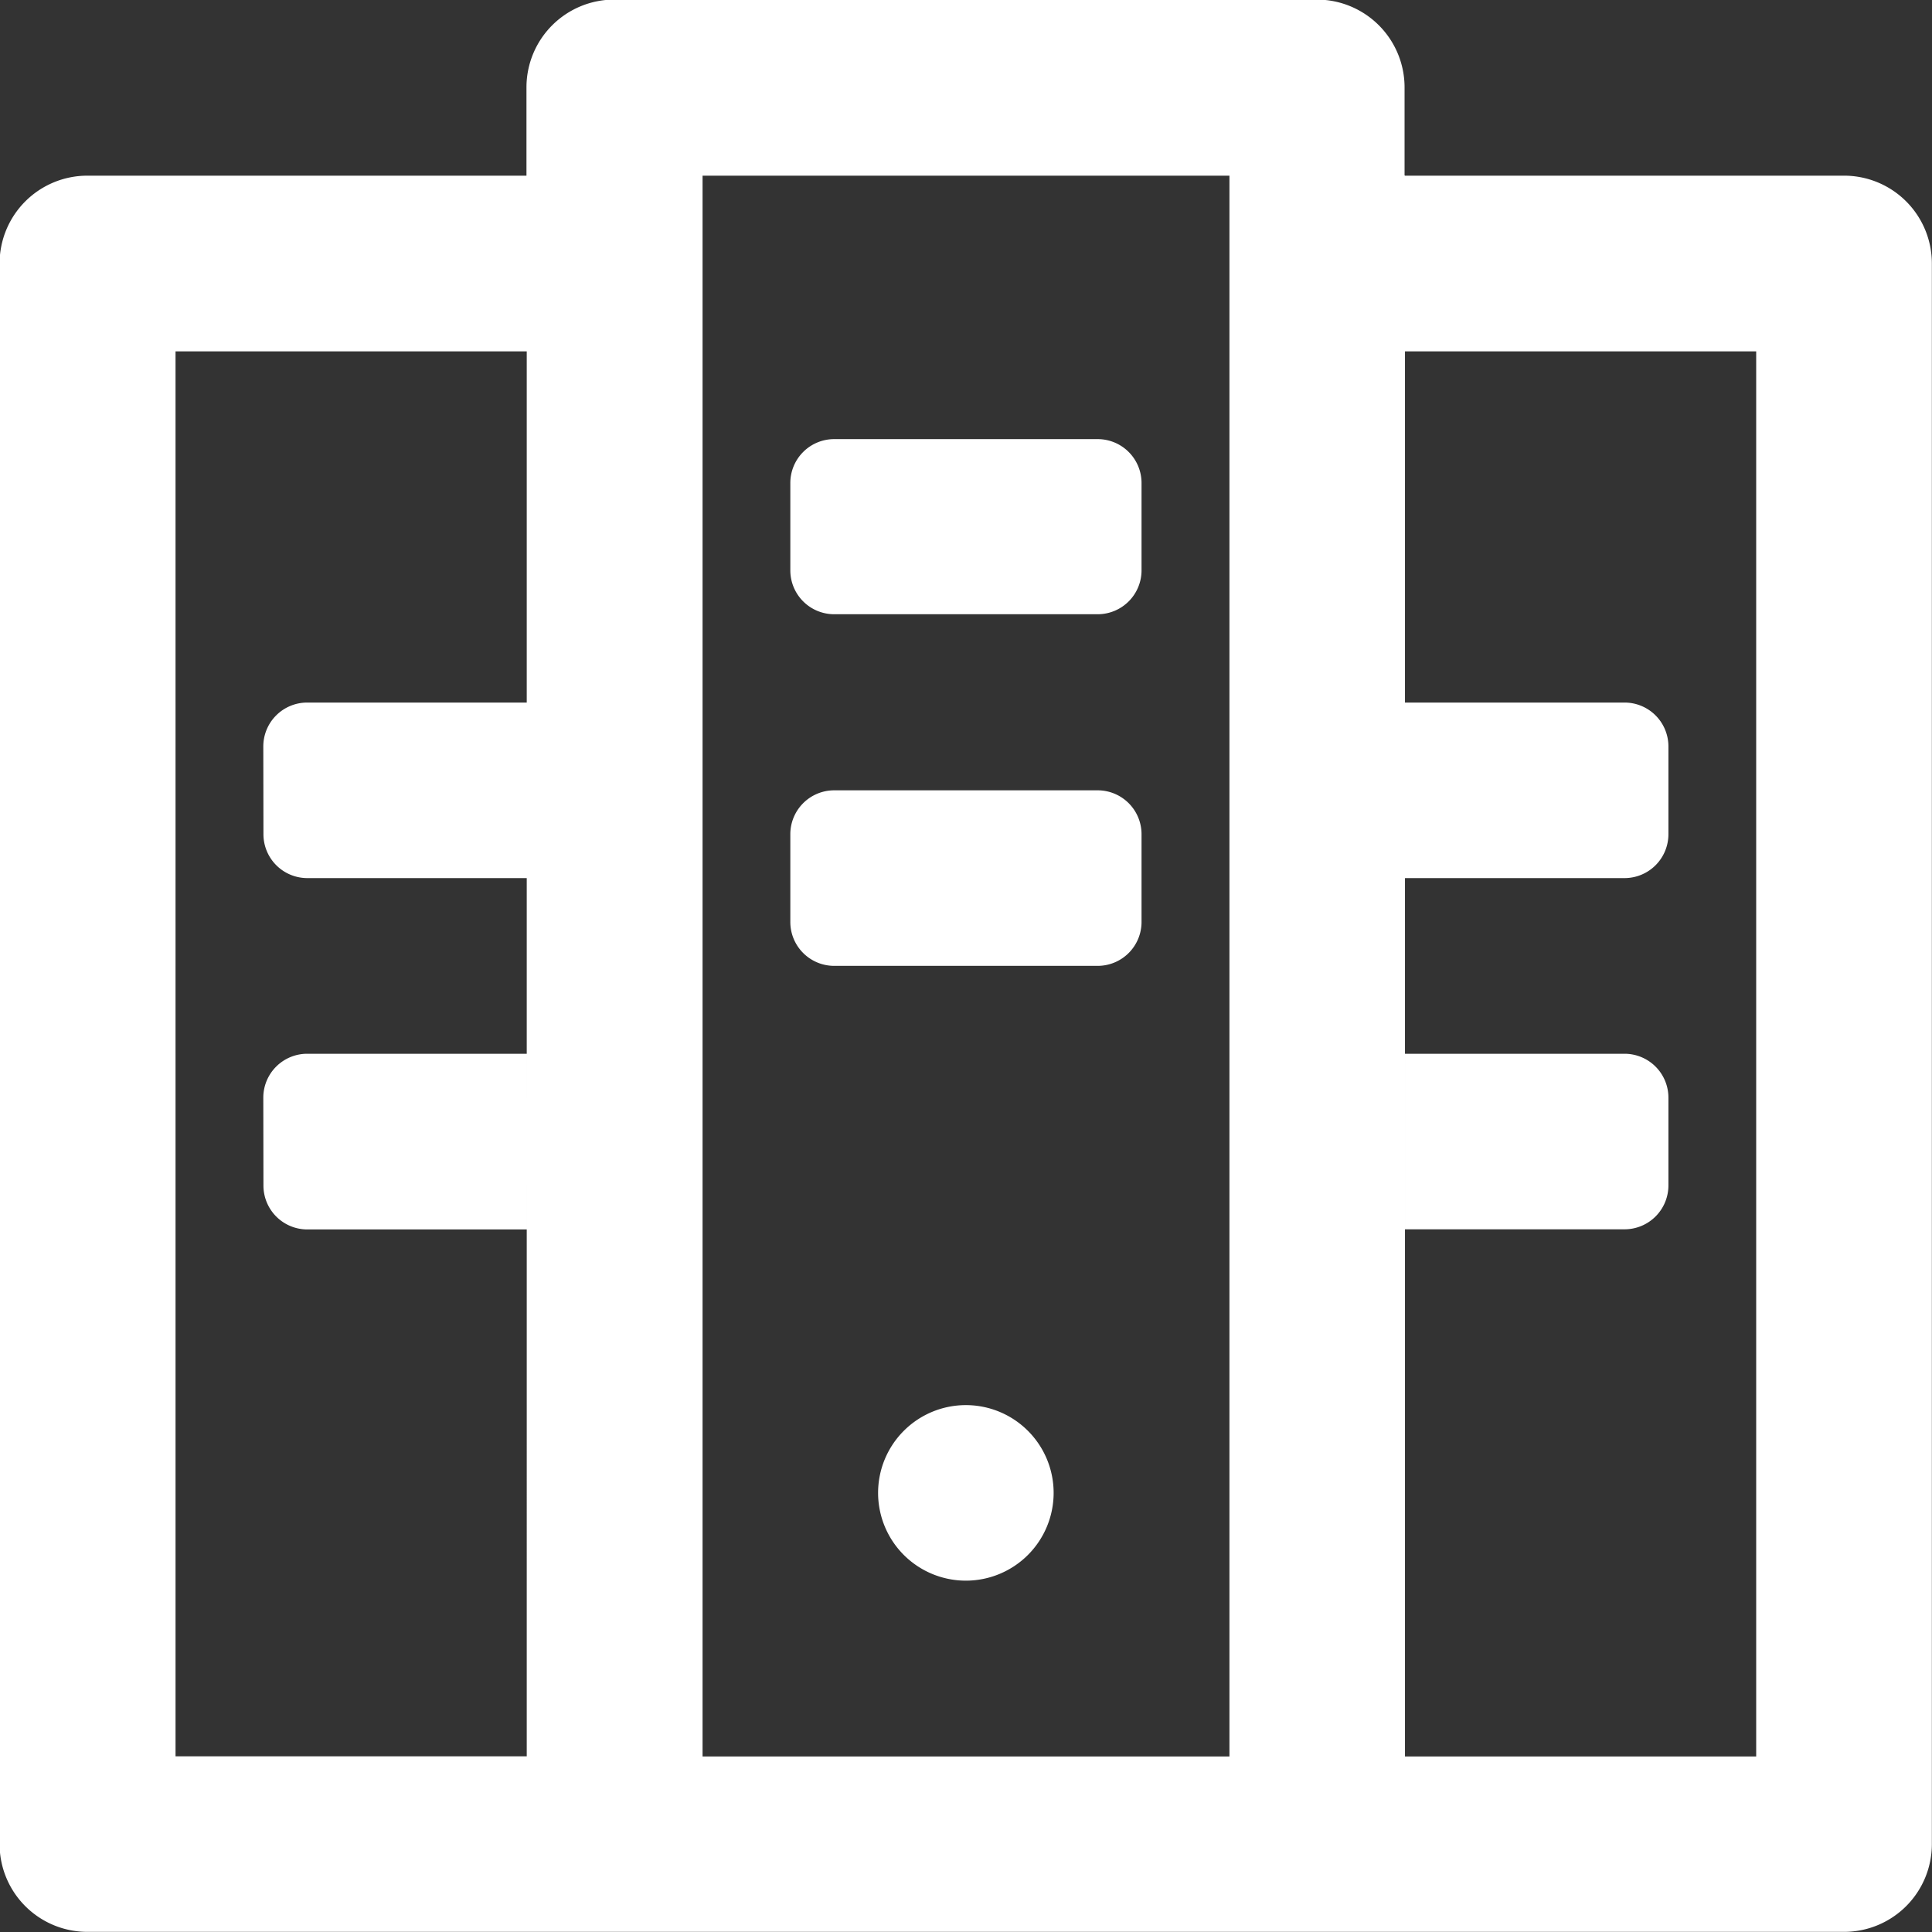 <svg xmlns="http://www.w3.org/2000/svg" width="14" height="14" viewBox="0 0 14 14">
  <rect x="0" y="0" width="14" height="14" fill="#333333" stroke="none"/>
  <path id="资源管理" d="M52.848,47.758h1.591a.318.318,0,0,1,.318.318v.636a.318.318,0,0,1-.318.318H52.848Zm0,2.545h1.591a.318.318,0,0,1,.318.318v.636a.318.318,0,0,1-.318.318H52.848ZM47.758,43.94V55.395h3.818V43.94Zm.636,2.227a.318.318,0,0,1,.318-.318h1.909a.318.318,0,0,1,.318.318V46.8a.318.318,0,0,1-.318.318H48.712a.318.318,0,0,1-.318-.318Zm0,2.545a.318.318,0,0,1,.318-.318h1.909a.318.318,0,0,1,.318.318v.636a.318.318,0,0,1-.318.318H48.712a.318.318,0,0,1-.318-.318Zm.636,4.773a.636.636,0,1,1,.636.636A.636.636,0,0,1,49.03,53.485Zm-4.455-2.864a.318.318,0,0,1,.318-.318h1.591v1.273H44.894a.318.318,0,0,1-.318-.318Zm0-2.545a.318.318,0,0,1,.318-.318h1.591V49.03H44.894a.318.318,0,0,1-.318-.318Zm8.273,7.319h2.545V45.213H52.848Zm0-11.455H56.03a.636.636,0,0,1,.636.636V56.03a.636.636,0,0,1-.636.636H43.3a.636.636,0,0,1-.636-.636V44.576a.636.636,0,0,1,.636-.636h3.182V43.3a.636.636,0,0,1,.636-.636h5.091a.636.636,0,0,1,.636.636v.637Zm-8.909,1.273V55.394h2.545V45.213H43.939Z" transform="translate(-42.667 -42.667)" fill="#fff"/>
</svg>
